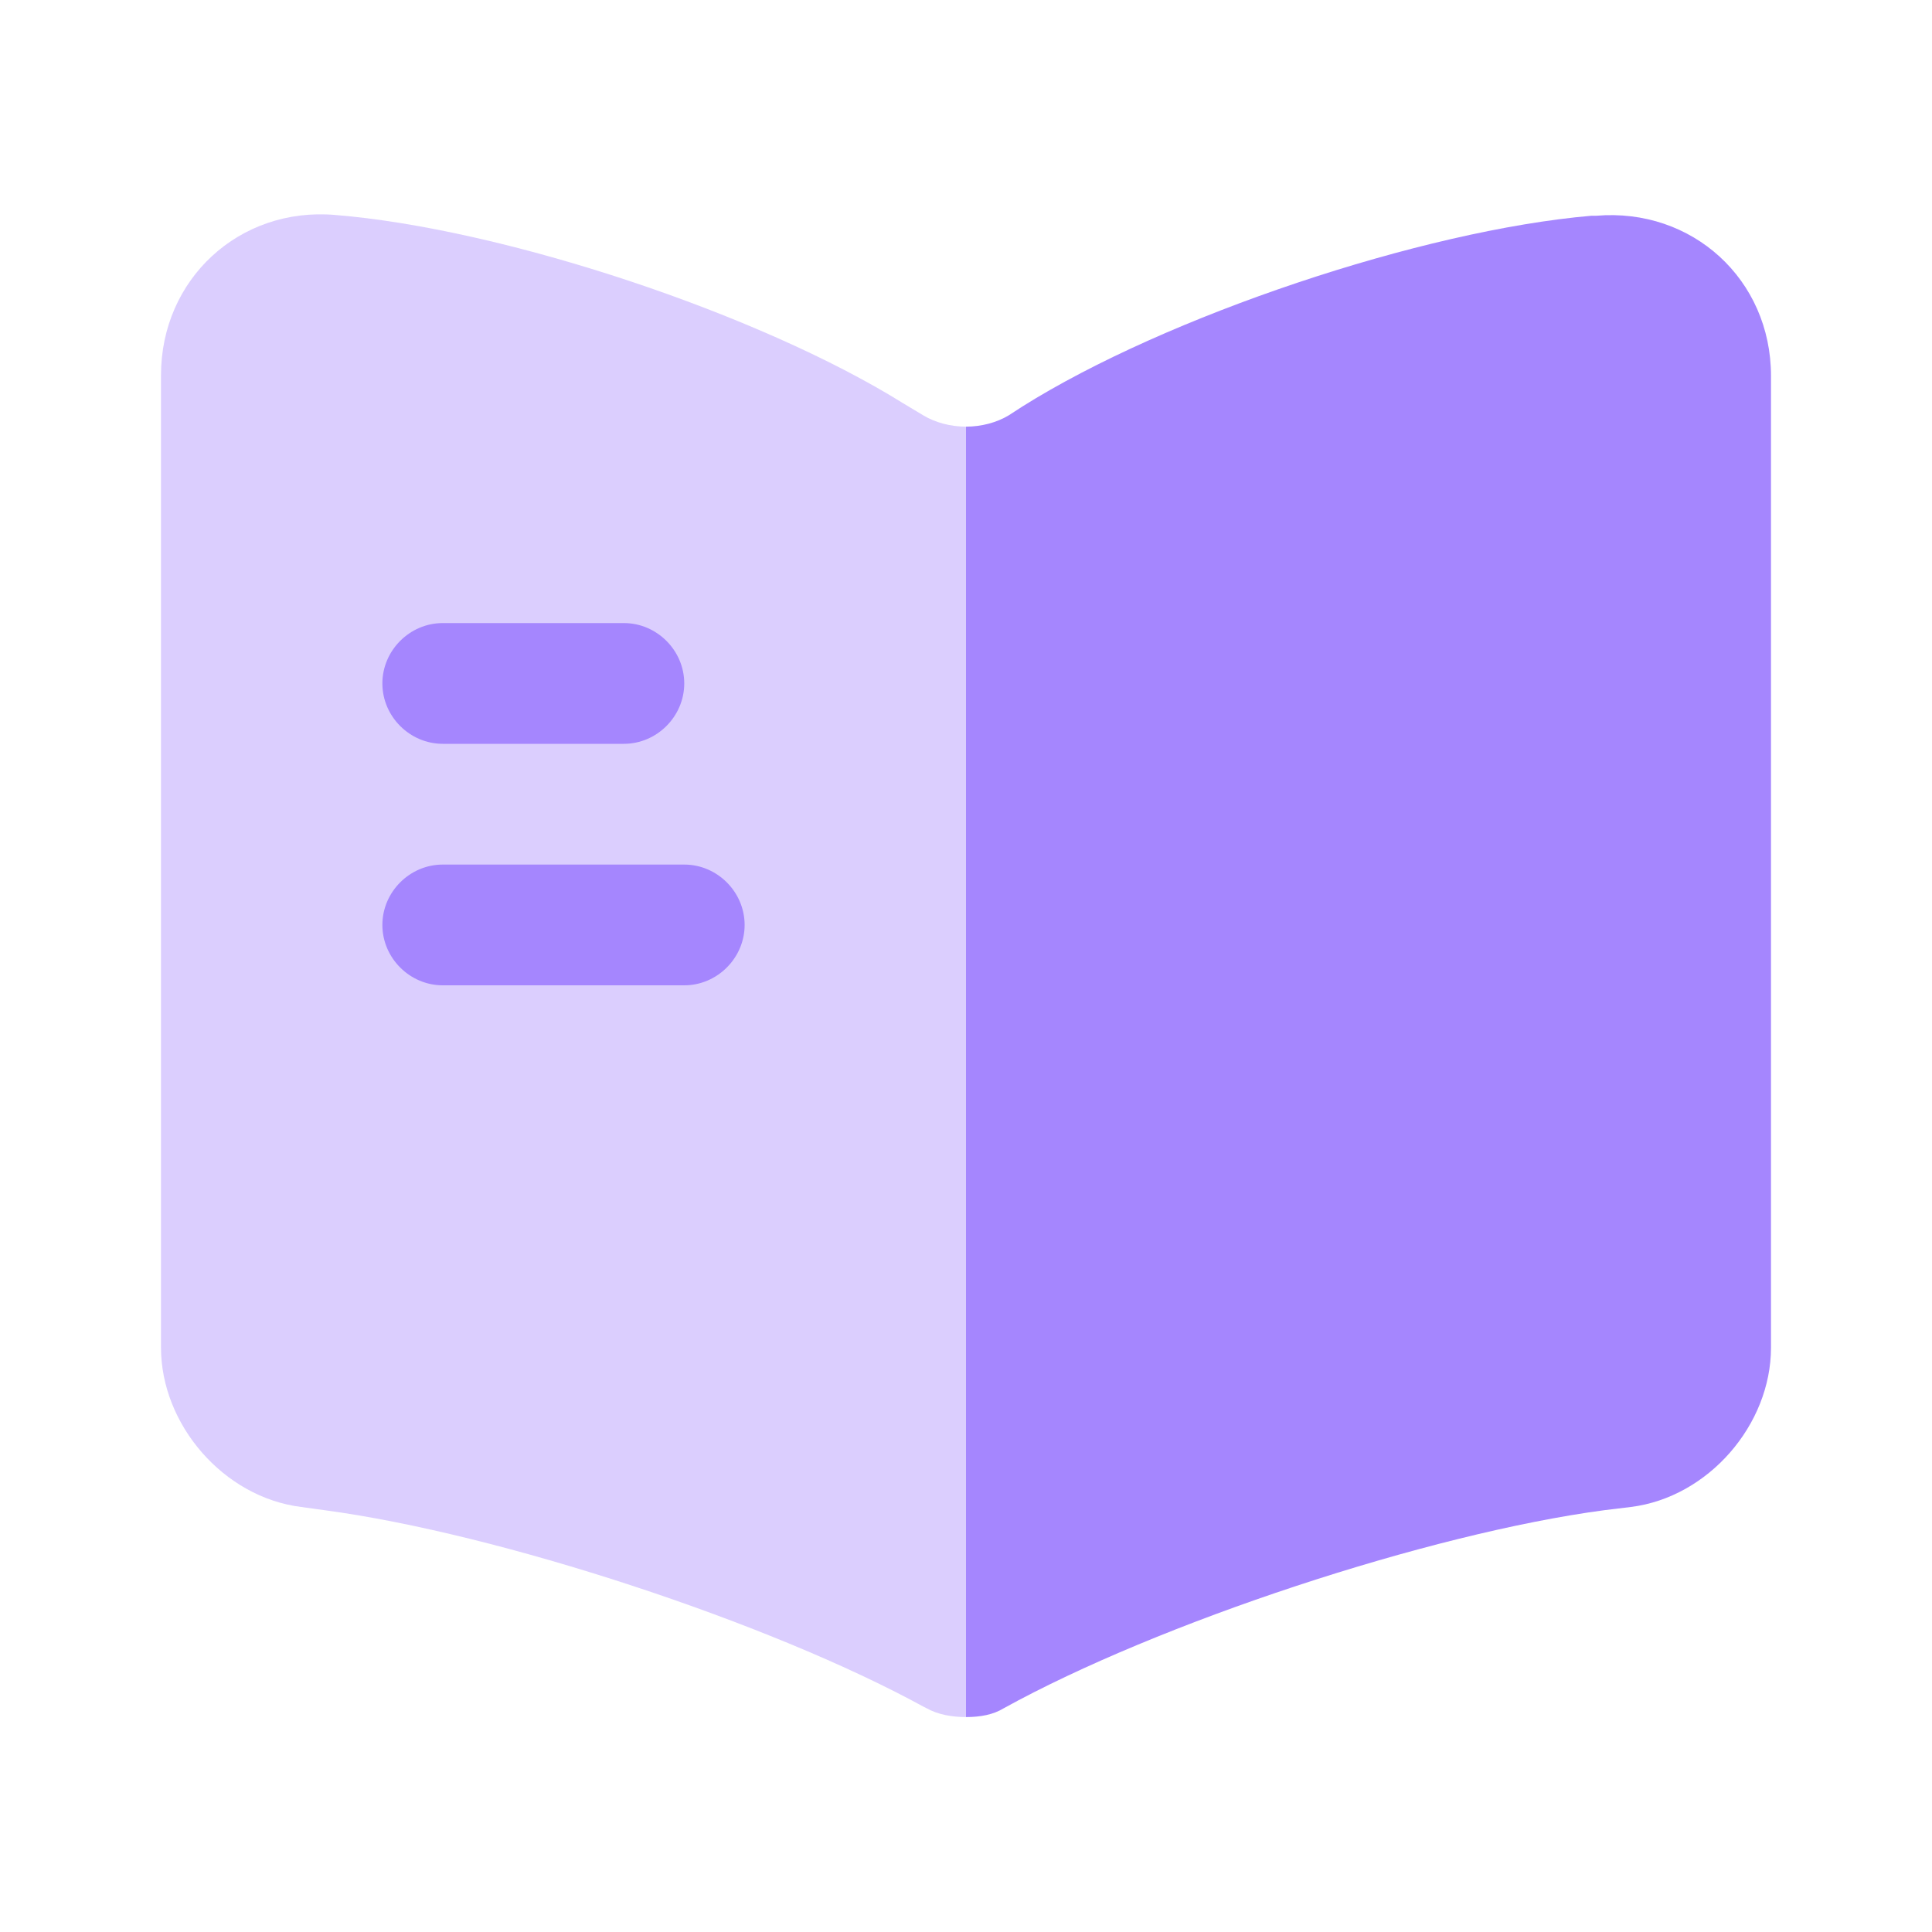 <svg width="48" height="48" viewBox="0 0 48 48" fill="none" xmlns="http://www.w3.org/2000/svg">
<g id="vuesax/bulk/book">
<g id="book">
<path id="Vector" opacity="0.4" d="M24 10.6V42.66C23.66 42.66 23.3 42.6 23.02 42.44L22.94 42.4C19.1 40.3 12.4 38.1 8.06 37.52L7.48 37.44C5.56 37.2 4 35.4 4 33.48V9.32C4 6.94 5.94 5.14 8.32 5.34C12.52 5.68 18.88 7.8 22.44 10.02L22.94 10.32C23.24 10.5 23.62 10.6 24 10.6Z" fill="#A586FE"/>
<path id="Vector_2" d="M44 9.34V33.48C44 35.4 42.44 37.2 40.52 37.44L39.86 37.52C35.5 38.1 28.78 40.32 24.94 42.44C24.68 42.6 24.36 42.66 24 42.66V10.6C24.38 10.6 24.76 10.5 25.06 10.32L25.4 10.1C28.96 7.86 35.34 5.72 39.54 5.36H39.66C42.04 5.16 44 6.94 44 9.34Z" fill="#A586FE"/>
<path id="Vector_3" d="M15.5 18.48H11C10.18 18.48 9.5 17.8 9.5 16.98C9.5 16.16 10.18 15.48 11 15.48H15.5C16.32 15.48 17 16.16 17 16.98C17 17.8 16.32 18.48 15.5 18.48Z" fill="#A586FE"/>
<path id="Vector_4" d="M17 24.48H11C10.18 24.48 9.5 23.8 9.5 22.98C9.5 22.16 10.18 21.48 11 21.48H17C17.82 21.48 18.5 22.16 18.5 22.98C18.5 23.8 17.82 24.48 17 24.48Z" fill="#A586FE"/>
</g>
</g>
</svg>

